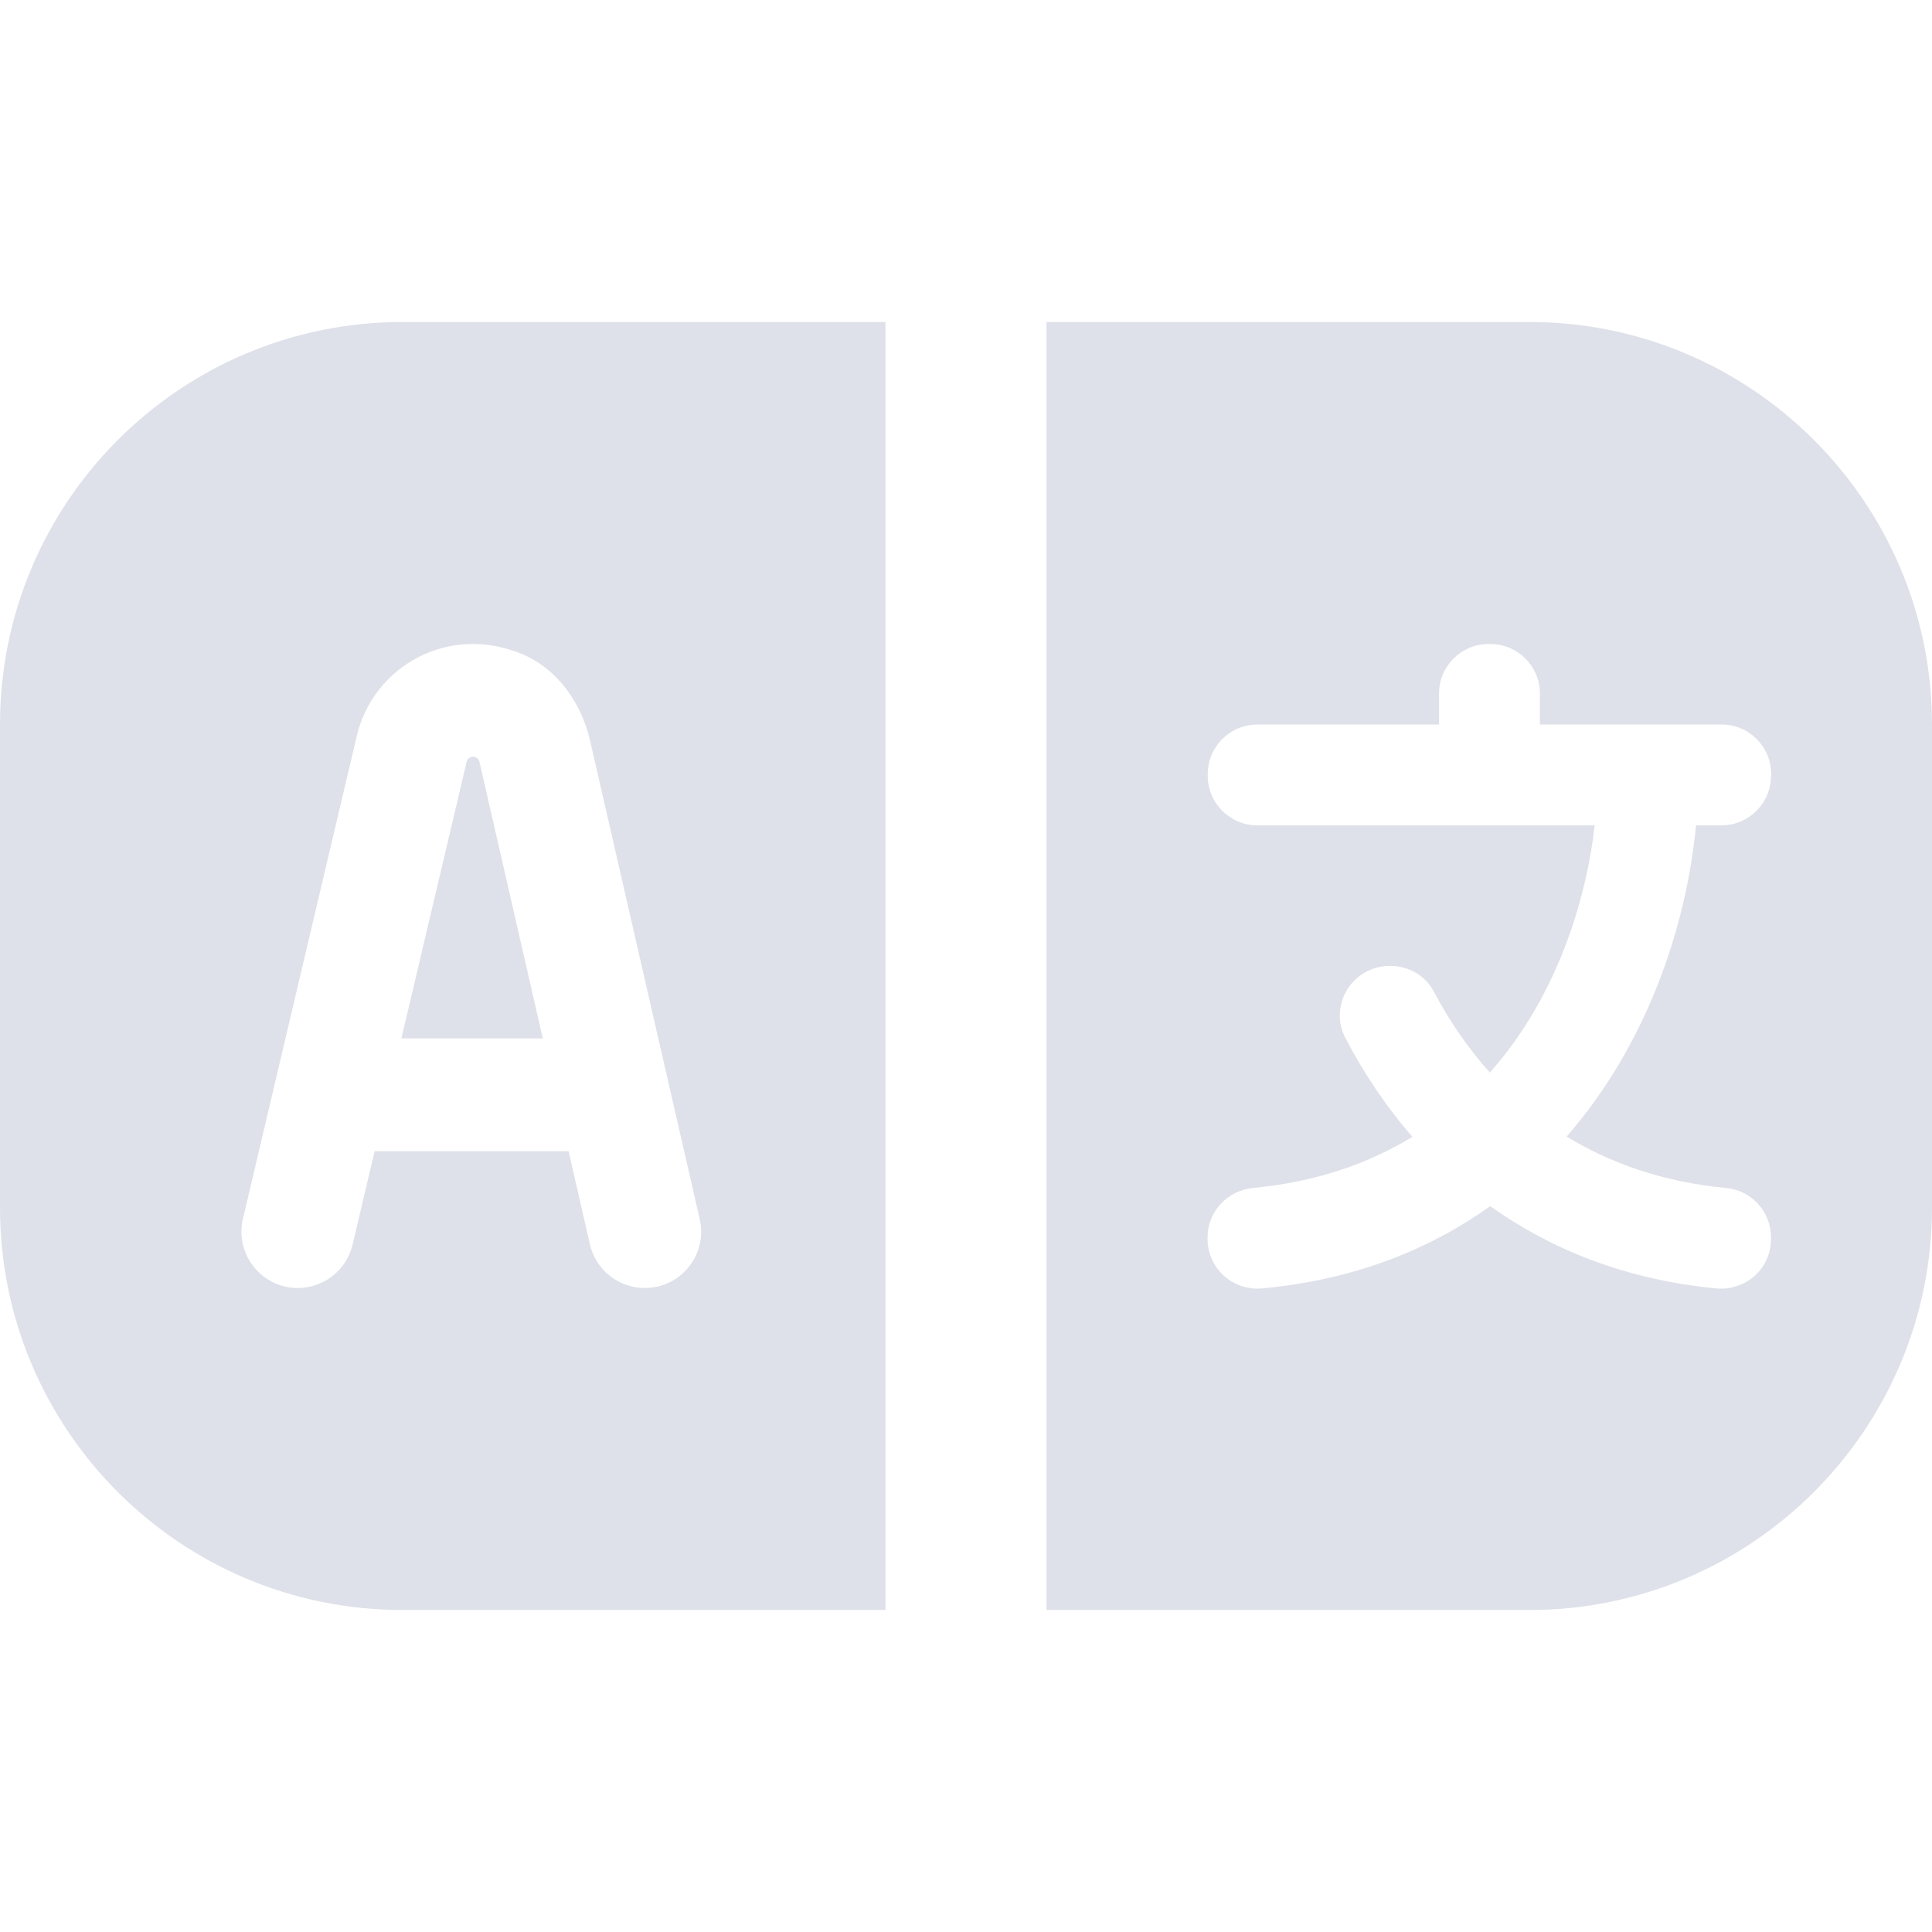 <?xml version="1.0" encoding="UTF-8"?>
<svg fill="#dee1e9" xmlns="http://www.w3.org/2000/svg" id="Layer_1" data-name="Layer 1" viewBox="0 0 24 24" width="512" height="512"><path d="m5.876,9.4c-.038,0-.071.026-.079.063l-.811,3.437h1.757l-.787-3.437c-.009-.037-.041-.063-.079-.063Z"/><path d="m19,4h-6v16h6c2.757,0,5-2.243,5-5v-6c0-2.757-2.243-5-5-5Zm3,5.637c0,.34-.276.616-.616.616h-.316c-.121,1.275-.617,2.731-1.607,3.866.542.329,1.192.564,1.984.639.315.03.555.296.555.613v.021c0,.366-.316.648-.68.613-1.137-.109-2.059-.489-2.808-1.022-.753.538-1.686.915-2.832,1.022-.364.034-.679-.248-.679-.613v-.021c0-.321.248-.584.568-.614.788-.075,1.438-.307,1.977-.635-.331-.379-.607-.794-.833-1.227-.213-.408.089-.896.55-.896h.01c.226,0,.437.122.541.323.185.352.416.691.693,1.002.818-.92,1.192-2.108,1.303-3.071h-4.191c-.34,0-.616-.276-.616-.616v-.021c0-.34.276-.616.616-.616h2.257v-.384c0-.34.276-.616.616-.616h.021c.34,0,.616.276.616.616v.384h2.257c.34,0,.616.276.616.616v.021Z"/><path d="m11,4h-6C2.238,4,0,6.239,0,9v6C0,17.762,2.238,20,5,20h6V4Zm-2.988,12h-.002c-.326,0-.609-.225-.682-.543l-.265-1.157h-2.409l-.274,1.161c-.075.316-.356.539-.681.539-.451,0-.784-.421-.681-.86l1.413-5.993c.201-.866,1.137-1.406,2.056-1.021.439.184.734.606.842,1.07l1.363,5.948c.1.438-.232.856-.682.856Z"/></svg>
